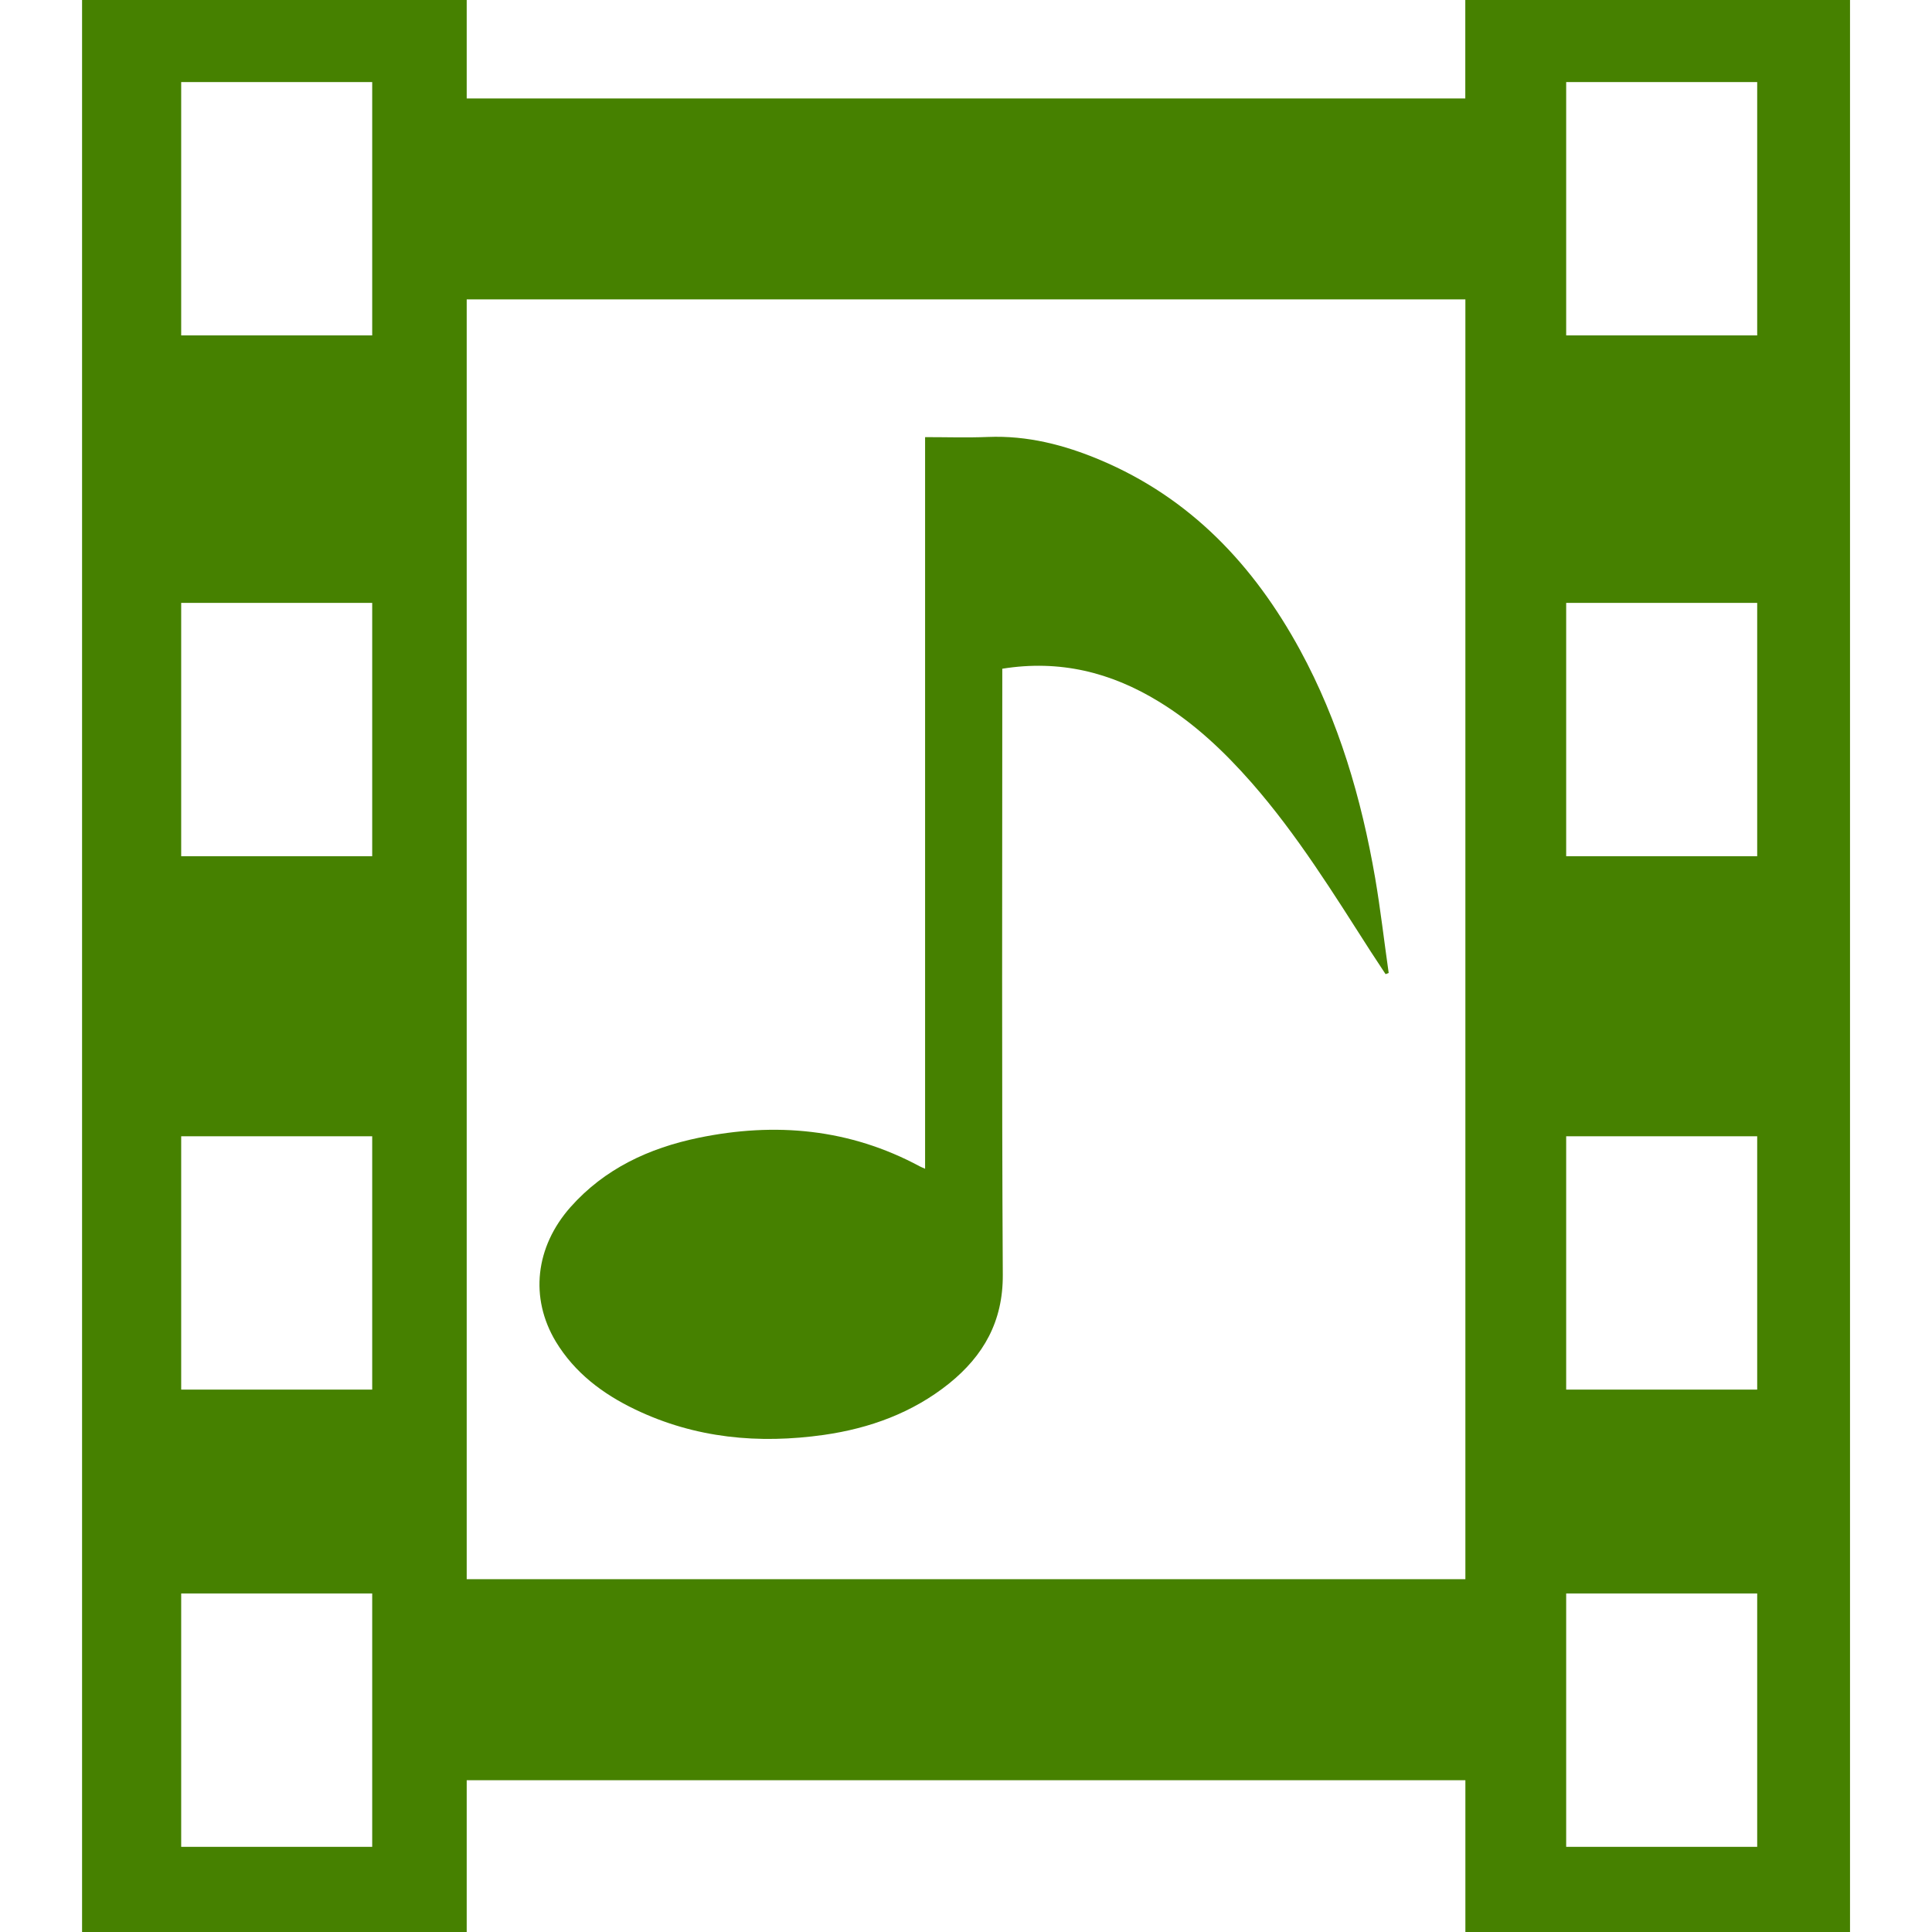 <?xml version="1.0" encoding="utf-8"?>
<!-- Generator: Adobe Illustrator 16.0.0, SVG Export Plug-In . SVG Version: 6.00 Build 0)  -->
<!DOCTYPE svg PUBLIC "-//W3C//DTD SVG 1.1//EN" "http://www.w3.org/Graphics/SVG/1.1/DTD/svg11.dtd">
<svg version="1.1" id="Layer_1" xmlns="http://www.w3.org/2000/svg" xmlns:xlink="http://www.w3.org/1999/xlink" x="0px" y="0px"
	 width="23px" height="23px" viewBox="0 0 23 23" enable-background="new 0 0 23 23" xml:space="preserve">
<rect fill="none" width="23" height="23"/>
<g>
	<path fill-rule="evenodd" clip-rule="evenodd" fill="#468100" d="M17.444,0v1.172H5.556V0H0.977v23h4.579v-1.807h11.889V23h4.579V0
		H17.444z M4.432,21.986H2.157v-3.016h2.274V21.986z M4.432,16.543H2.157v-3.016h2.274V16.543z M4.432,10.193H2.157V7.177h2.274
		V10.193z M4.432,3.993H2.157V0.977h2.274V3.993z M17.444,18.8H5.556V3.564h11.889V18.8z M20.919,21.986h-2.274v-3.016h2.274V21.986
		z M20.919,16.543h-2.274v-3.016h2.274V16.543z M20.919,10.193h-2.274V7.177h2.274V10.193z M20.919,3.993h-2.274V0.977h2.274V3.993z
		"/>
	<path fill-rule="evenodd" clip-rule="evenodd" fill="#468100" d="M7.561,16.779c0.716,0.344,1.473,0.413,2.248,0.303
		c0.545-0.078,1.055-0.263,1.49-0.612c0.41-0.331,0.642-0.739,0.639-1.293c-0.013-2.346-0.006-4.69-0.006-7.036
		c0-0.056,0-0.113,0-0.18c0.685-0.11,1.294,0.043,1.863,0.391c0.425,0.259,0.78,0.596,1.106,0.967
		c0.543,0.62,0.975,1.319,1.418,2.01c0.058,0.09,0.117,0.179,0.176,0.268c0.013-0.005,0.024-0.009,0.037-0.014
		c-0.054-0.377-0.097-0.755-0.161-1.13c-0.164-0.949-0.432-1.865-0.895-2.716c-0.55-1.009-1.304-1.809-2.381-2.262
		c-0.426-0.179-0.865-0.292-1.334-0.273c-0.246,0.01-0.492,0.002-0.748,0.002c0,2.912,0,5.804,0,8.71
		c-0.03-0.014-0.047-0.02-0.062-0.028c-0.836-0.45-1.722-0.53-2.638-0.34c-0.586,0.122-1.114,0.366-1.521,0.824
		c-0.421,0.476-0.487,1.082-0.175,1.602C6.842,16.343,7.175,16.594,7.561,16.779z"/>
</g>
</svg>

